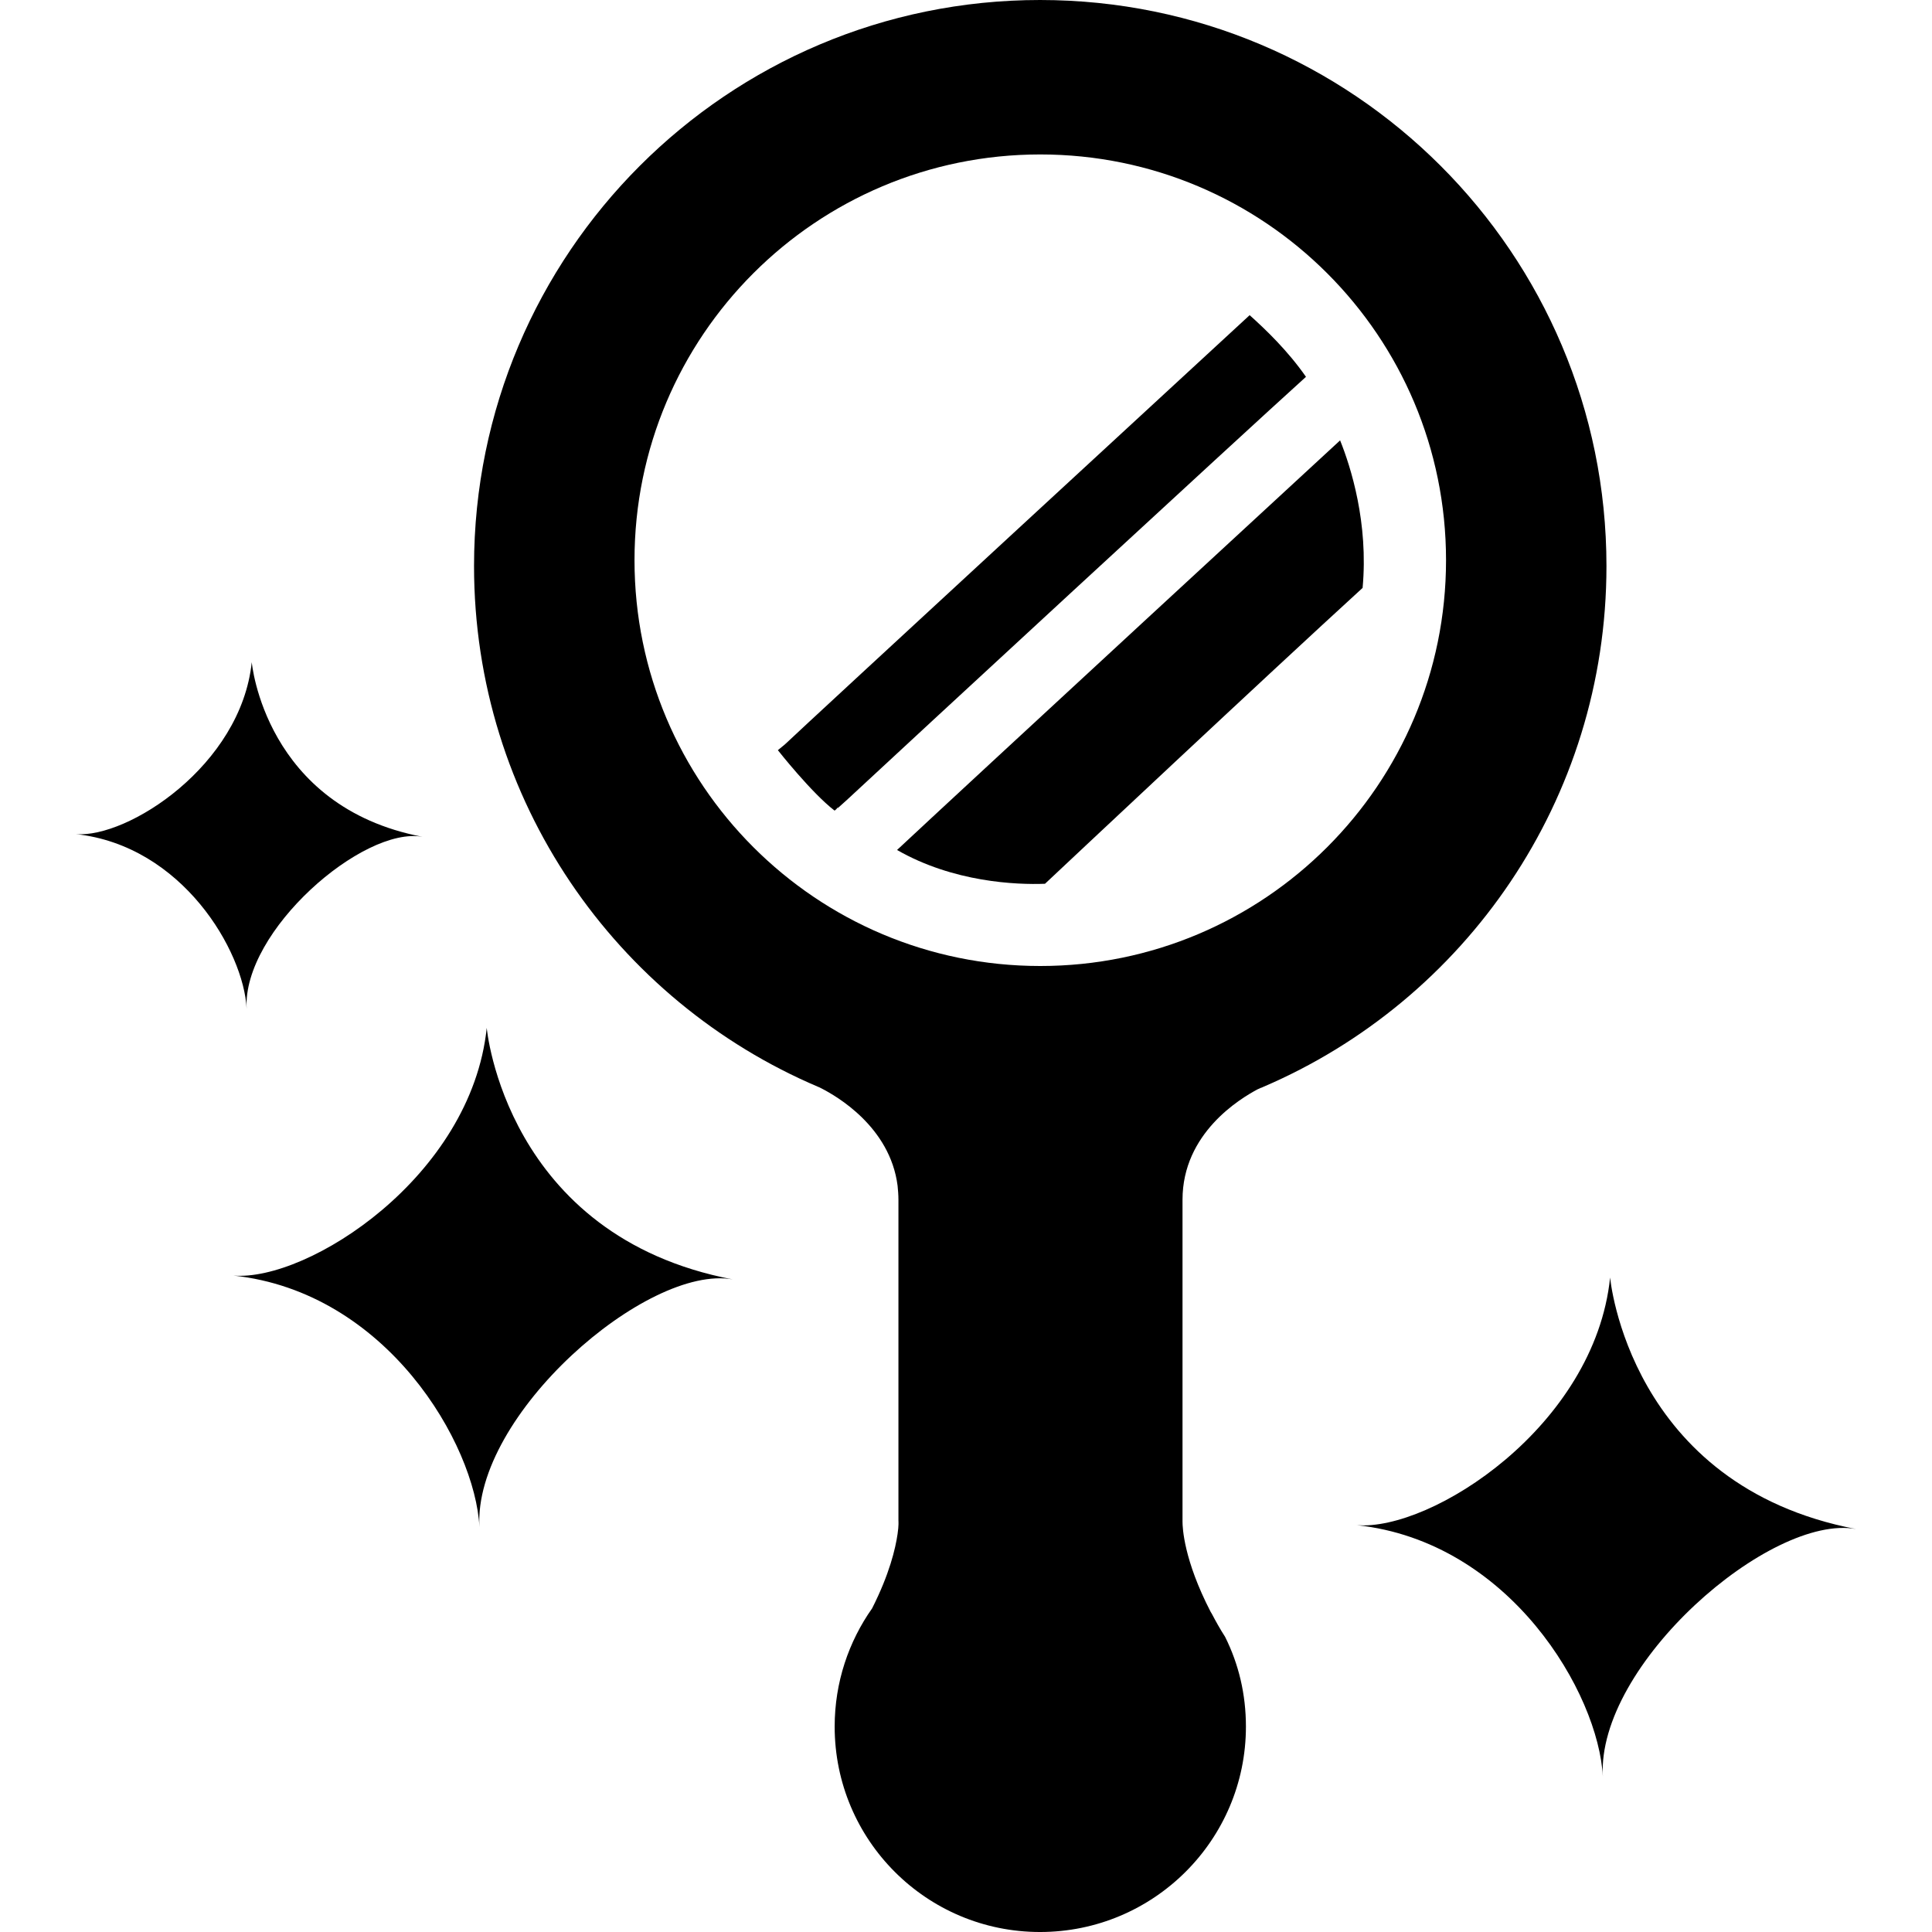 <?xml version="1.0" encoding="iso-8859-1"?>
<!-- Generator: Adobe Illustrator 16.0.0, SVG Export Plug-In . SVG Version: 6.00 Build 0)  -->
<!DOCTYPE svg PUBLIC "-//W3C//DTD SVG 1.1//EN" "http://www.w3.org/Graphics/SVG/1.1/DTD/svg11.dtd">
<svg version="1.1" id="Capa_1" xmlns="http://www.w3.org/2000/svg" xmlns:xlink="http://www.w3.org/1999/xlink" x="0px" y="0px"
	 width="620.457px" height="620.458px" viewBox="0 0 620.457 620.458" style="enable-background:new 0 0 620.457 620.458;"
	 xml:space="preserve">
<g>
	<path style="fill:currentColor;" d="M334.078,310.229c-71.98,0-130.308-58.346-130.308-130.317S262.098,49.6,334.078,49.6
		c71.966,0,130.312,58.332,130.312,130.312S406.044,310.229,334.078,310.229L334.078,310.229z M334.012,0
		C233.636,0,152.236,81.399,152.236,181.775c0,75.27,45.608,139.718,110.62,167.308c0,0,0.417,0.133,1.109,0.53
		c4.504,2.333,21.845,12.155,24.291,31.155c0.142,1.374,0.275,3.005,0.275,4.513c0,25.267,0,103.115,0,103.115
		s0.142,1.498-0.275,4.22c-0.673,4.655-2.579,12.847-8.182,23.911c-7.519,10.666-12.022,23.75-12.022,37.962
		c0,36.464,29.505,65.969,65.96,65.969c36.44,0,66.115-29.505,66.115-65.969c0-10.372-2.312-20.062-6.693-28.832
		c-1.669-2.579-3.015-5.044-4.247-7.376c-0.133-0.266-0.266-0.398-0.398-0.664c-8.628-16.667-9.026-27.03-9.026-28.964
		c0-0.114,0-0.237,0-0.237s0-77.868,0-103.116c0-21.445,18.583-32.529,24.158-35.497c0.417-0.17,0.701-0.284,0.967-0.436
		c0.151,0,0.417-0.133,0.683-0.266c64.869-27.723,110.341-92.193,110.341-167.307C515.91,81.409,434.524,0,334.012,0L334.012,0z"/>
	<path style="fill:currentColor;" d="M430.372,141.424c-2.01,1.834-118.812,109.601-142.287,131.544
		c18.08,10.377,38.293,11.211,47.514,10.851c7.718-7.239,69.932-65.704,101.997-95.014
		C439.512,167.928,433.823,150.009,430.372,141.424L430.372,141.424z"/>
	<path style="fill:currentColor;" d="M419.412,121.016C397.34,140.959,291.015,239.192,272.005,256.87c0,0,0,0-2.512,2.261
		c-0.152,0-0.275,0.266-0.541,0.266c-0.266,0.398-0.531,0.668-0.929,0.929c-7.433-5.708-18.213-19.408-18.213-19.408l2.256-1.854
		c6.115-5.855,137.555-127.075,149.255-137.85C406.518,105.875,413.571,112.64,419.412,121.016L419.412,121.016z"/>
	<path style="fill:currentColor;" d="M269.493,259.122c-0.275,0.265-0.408,0.389-0.408,0.389s0,0-0.133-0.124
		C269.218,259.387,269.351,259.122,269.493,259.122L269.493,259.122z"/>
	<path style="fill:currentColor;" d="M517.085,410.273c0,0,5.954,66.879,79.016,80.778c-27.515-5.044-83.434,43.594-81.348,79.526
		c-1.365-26.717-29.789-75.487-79.015-80.778C459.668,491.772,512.117,458.076,517.085,410.273L517.085,410.273z"/>
	<path style="fill:currentColor;" d="M80.849,212.65c0,0,4.124,46.443,54.862,56.095c-19.114-3.494-57.929,30.282-56.502,55.213
		c-0.934-18.536-20.678-52.407-54.852-56.085C40.977,269.238,77.402,245.853,80.849,212.65L80.849,212.65z"/>
	<path style="fill:currentColor;" d="M156.313,330.101c0,0,5.95,66.879,79.02,80.778c-27.514-5.024-83.438,43.613-81.362,79.546
		c-1.365-26.718-29.785-75.507-79.005-80.778C98.906,411.6,151.34,377.923,156.313,330.101L156.313,330.101z"/>
</g>
<g>
</g>
<g>
</g>
<g>
</g>
<g>
</g>
<g>
</g>
<g>
</g>
<g>
</g>
<g>
</g>
<g>
</g>
<g>
</g>
<g>
</g>
<g>
</g>
<g>
</g>
<g>
</g>
<g>
</g>
</svg>
